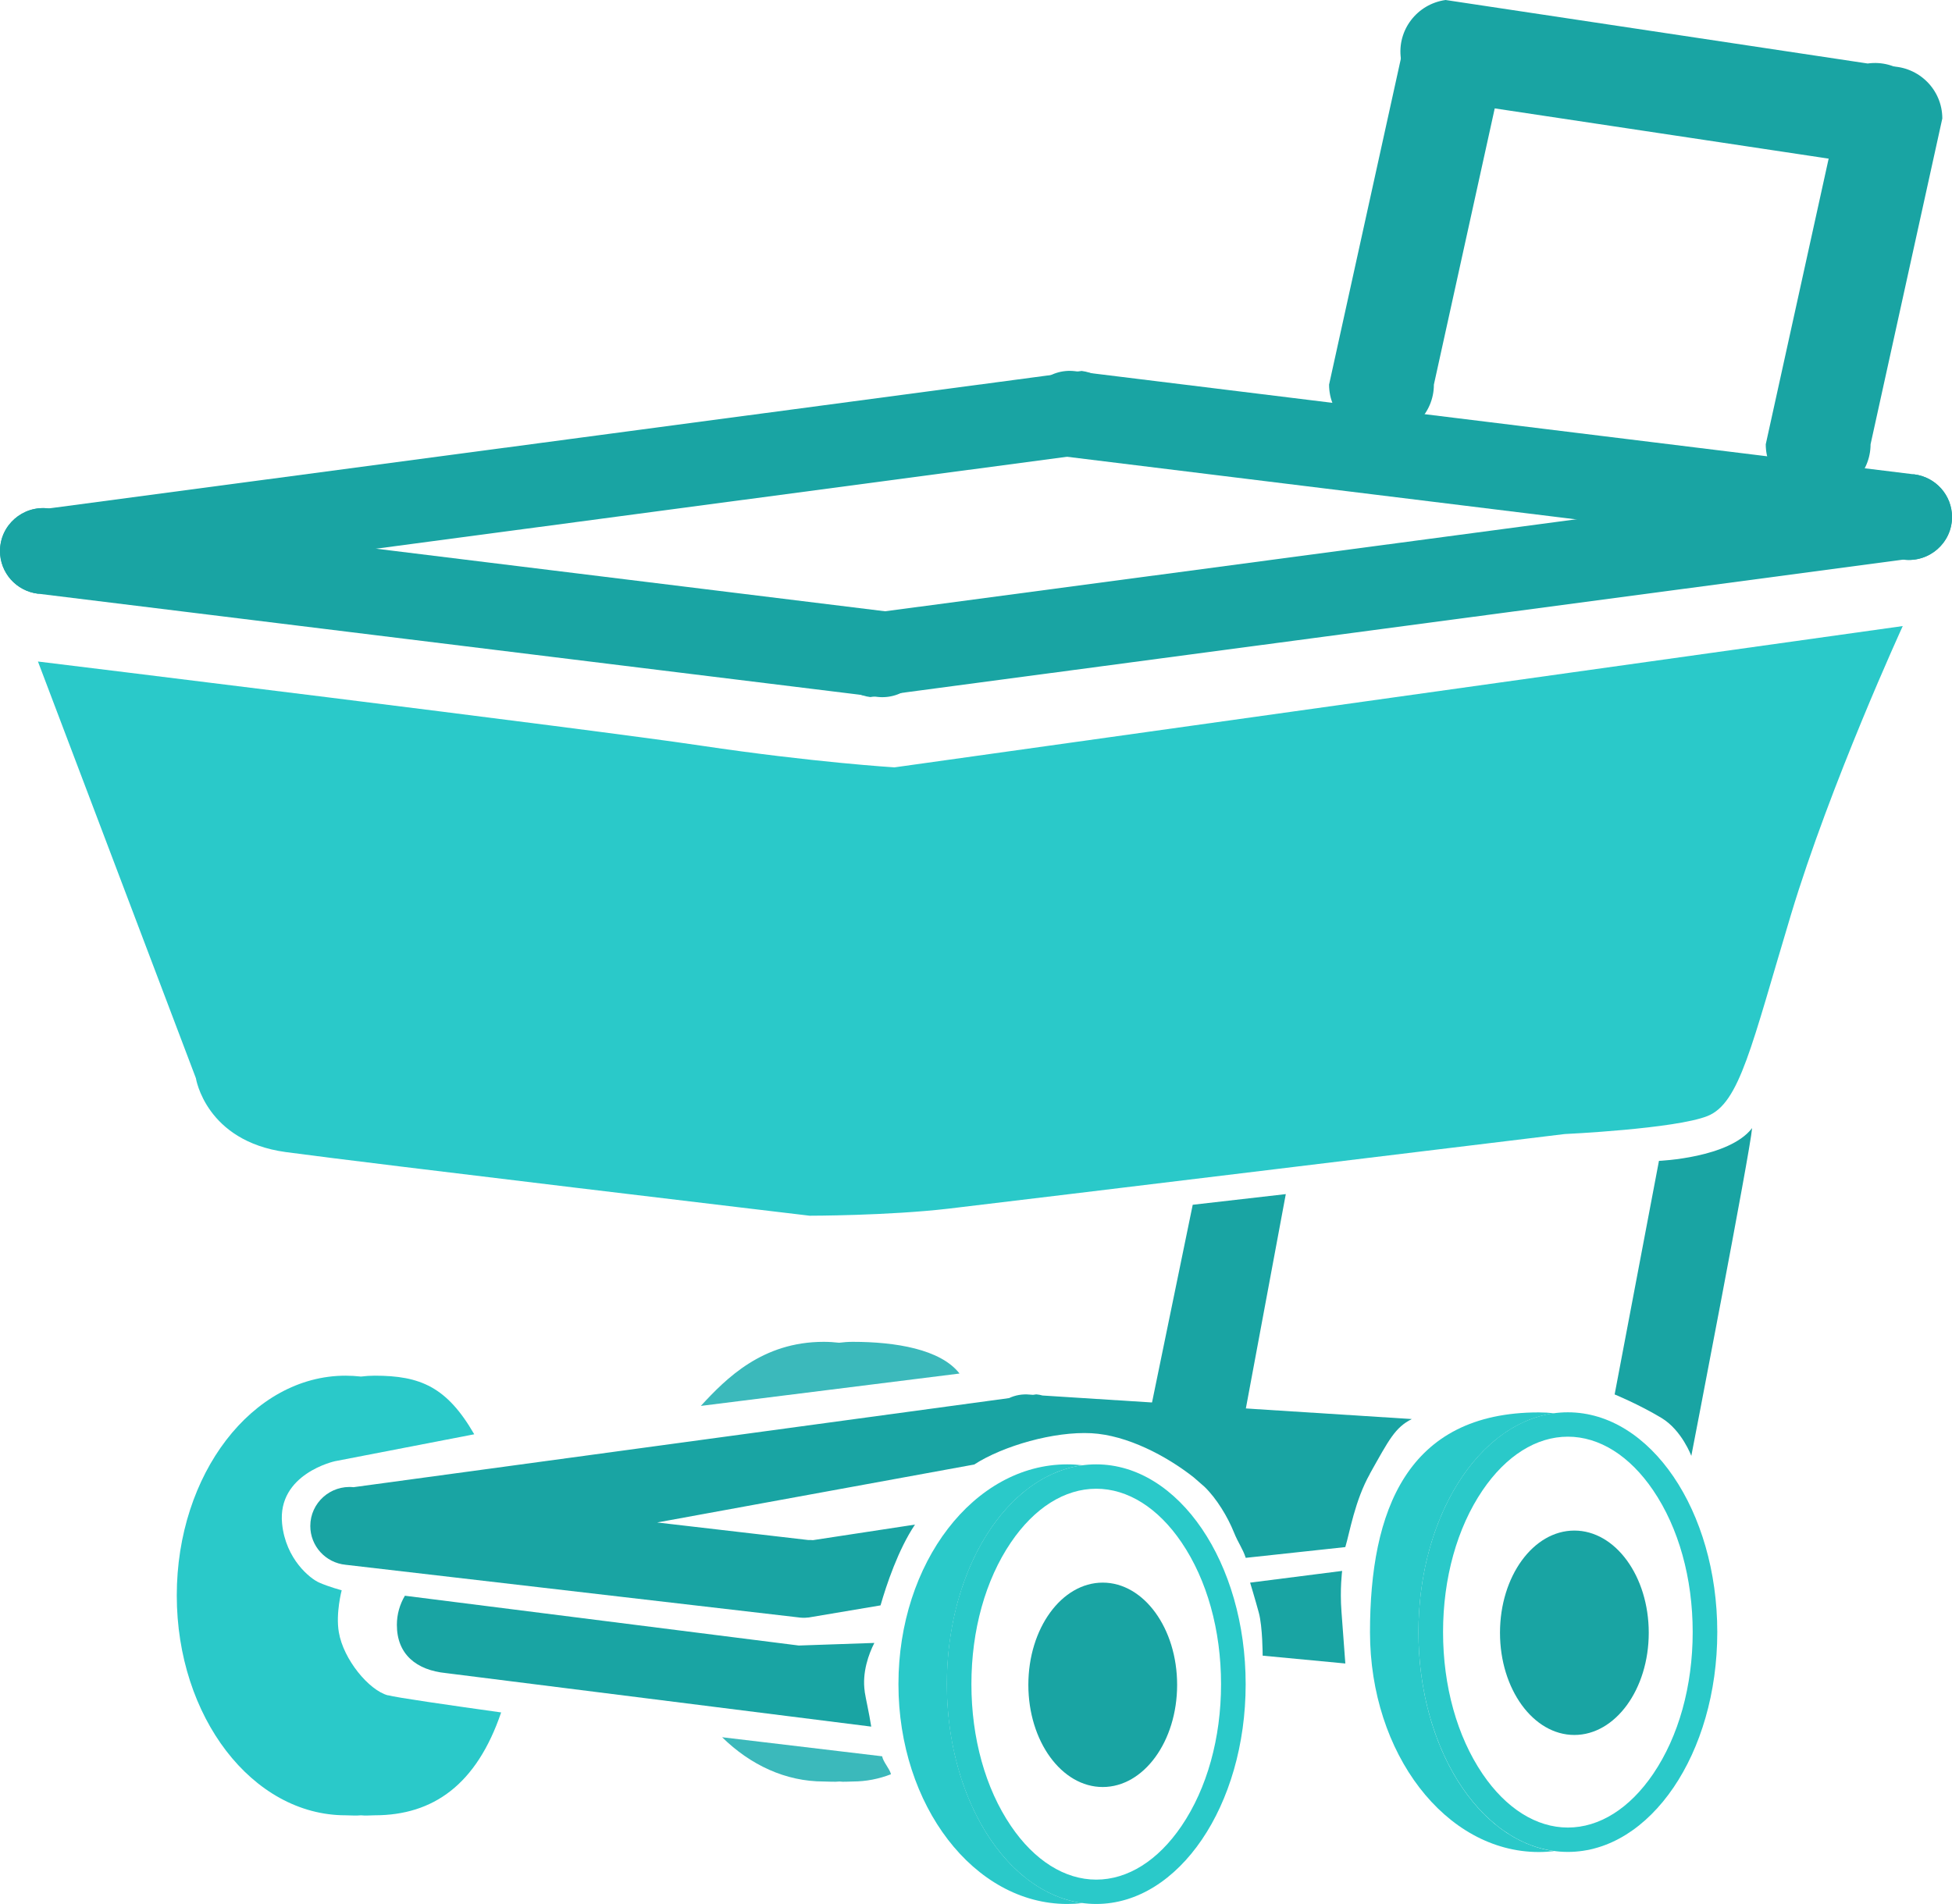<svg width="82" height="80" viewBox="0 0 82 80" fill="none" xmlns="http://www.w3.org/2000/svg">
<g clip-path="url(#clip0_1862_62109)">
<path d="M46.051 62.551C47.374 62.551 48.648 63.352 49.634 64.805C50.705 66.383 51.294 68.496 51.294 70.763C51.294 73.03 50.705 75.143 49.634 76.721C48.645 78.177 47.374 78.975 46.051 78.975C44.728 78.975 43.453 78.173 42.468 76.721C41.396 75.143 40.807 73.03 40.807 70.763C40.807 68.496 41.396 66.383 42.468 64.805C43.456 63.349 44.728 62.551 46.051 62.551ZM46.051 61.527C42.585 61.527 39.773 65.664 39.773 70.763C39.773 75.862 42.585 79.998 46.051 79.998C49.517 79.998 52.328 75.862 52.328 70.763C52.328 65.664 49.517 61.527 46.051 61.527Z" fill="#2AC9C9"/>
<path d="M39.778 70.763C39.778 65.948 42.283 61.993 45.48 61.565C45.267 61.541 45.05 61.527 44.833 61.527C40.915 61.527 37.742 65.664 37.742 70.763C37.742 75.862 40.919 79.998 44.833 79.998C45.05 79.998 45.267 79.985 45.48 79.961C42.283 79.533 39.778 75.581 39.778 70.763Z" fill="#2AC9C9"/>
<path d="M46.324 75.084C48.05 75.084 49.449 73.162 49.449 70.79C49.449 68.419 48.05 66.496 46.324 66.496C44.598 66.496 43.199 68.419 43.199 70.79C43.199 73.162 44.598 75.084 46.324 75.084Z" fill="#19A4A3"/>
<path d="M65.863 60.364C67.186 60.364 68.461 61.165 69.446 62.617C70.518 64.196 71.107 66.308 71.107 68.575C71.107 70.842 70.518 72.955 69.446 74.534C68.457 75.989 67.186 76.787 65.863 76.787C64.54 76.787 63.265 75.986 62.28 74.534C61.209 72.955 60.62 70.842 60.62 68.575C60.62 66.308 61.209 64.196 62.28 62.617C63.269 61.162 64.54 60.364 65.863 60.364ZM65.863 59.34C62.397 59.34 59.586 63.477 59.586 68.575C59.586 73.674 62.397 77.811 65.863 77.811C69.329 77.811 72.14 73.674 72.14 68.575C72.14 63.477 69.329 59.34 65.863 59.34Z" fill="#2AC9C9"/>
<path d="M59.587 68.579C59.587 63.765 62.092 59.809 65.289 59.381C65.075 59.357 64.858 59.344 64.641 59.344C59.101 59.344 57.551 63.48 57.551 68.579C57.551 73.678 60.727 77.815 64.641 77.815C64.858 77.815 65.075 77.801 65.289 77.777C62.092 77.349 59.587 73.397 59.587 68.579Z" fill="#2AC9C9"/>
<path d="M66.136 72.897C67.862 72.897 69.261 70.974 69.261 68.603C69.261 66.231 67.862 64.309 66.136 64.309C64.411 64.309 63.012 66.231 63.012 68.603C63.012 70.974 64.411 72.897 66.136 72.897Z" fill="#19A4A3"/>
<path d="M36.327 71.081C36.206 70.266 36.499 69.482 36.73 69.03L33.557 69.139L17.009 67.047C16.796 67.406 16.672 67.824 16.672 68.273C16.672 69.512 17.495 70.173 18.732 70.297L36.599 72.546C36.503 71.937 36.375 71.406 36.324 71.077L36.327 71.081Z" fill="#19A4A3"/>
<path d="M40.308 57.711C39.512 56.684 37.603 56.379 35.825 56.379C35.633 56.379 35.44 56.393 35.25 56.417C35.036 56.393 34.819 56.379 34.602 56.379C32.029 56.379 30.509 57.91 29.441 59.071L40.308 57.711Z" fill="#3BB9BB"/>
<path d="M30.335 72.992C31.524 74.16 33.002 74.852 34.601 74.852C34.818 74.852 35.052 74.876 35.266 74.852C35.455 74.876 35.631 74.852 35.824 74.852C36.378 74.852 36.916 74.746 37.429 74.547C37.371 74.311 37.105 74.04 37.057 73.793L30.332 72.992H30.335Z" fill="#3BB9BB"/>
<path d="M16.29 71.231C15.495 71.015 14.427 69.724 14.234 68.581C14.096 67.786 14.354 66.817 14.354 66.817C14.354 66.817 13.827 66.68 13.403 66.492C13.038 66.331 12.001 65.523 11.85 64.016C11.643 61.924 14.065 61.396 14.065 61.396L19.922 60.263C18.771 58.27 17.655 57.801 15.739 57.801C15.546 57.801 15.353 57.815 15.164 57.838C14.95 57.815 14.733 57.801 14.516 57.801C10.599 57.801 7.426 61.937 7.426 67.036C7.426 72.135 10.602 76.272 14.516 76.272C14.733 76.272 14.95 76.296 15.164 76.272C15.353 76.296 15.543 76.272 15.739 76.272C18.199 76.272 20.022 74.981 21.052 71.95C18.792 71.635 16.652 71.324 16.297 71.228L16.29 71.231Z" fill="#2AC9C9"/>
<path d="M57.544 61.925C58.354 60.483 58.602 59.98 59.308 59.623L43.794 58.634C43.708 58.61 43.622 58.593 43.532 58.586L43.395 58.606L43.257 58.596C42.947 58.565 42.65 58.62 42.389 58.743L14.851 62.486C13.879 62.387 13.035 63.147 13.035 64.116C13.035 64.959 13.676 65.661 14.517 65.746L33.61 67.965C33.679 67.972 33.745 67.975 33.81 67.972C33.81 67.972 33.81 67.972 33.813 67.972H33.824C33.927 67.969 34.03 67.955 34.13 67.934L36.99 67.452C37.234 66.602 37.731 65.109 38.437 64.058L34.148 64.712C34.079 64.705 34.013 64.702 33.948 64.705C33.948 64.705 33.948 64.705 33.944 64.705L27.605 63.969L40.924 61.534C42.141 60.747 44.287 60.134 45.851 60.219C47.346 60.301 48.996 61.168 50.144 62.072L50.599 62.469C51.112 62.966 51.574 63.736 51.832 64.376C52.018 64.842 52.201 65.055 52.331 65.455L56.514 65.003C56.7 64.387 56.914 63.051 57.548 61.925H57.544Z" fill="#19A4A3"/>
<path d="M52.512 66.497L56.381 66.004C56.381 66.004 56.281 66.761 56.353 67.716C56.425 68.671 56.515 69.894 56.515 69.894L53.042 69.565C53.042 69.565 53.042 68.353 52.88 67.757C52.718 67.161 52.515 66.497 52.515 66.497H52.512Z" fill="#19A4A3"/>
<path d="M50.104 50.62L54.014 50.172L52.24 59.695L48.309 59.342L50.104 50.62Z" fill="#19A4A3"/>
<path d="M69.689 48.775C69.689 48.775 72.641 48.659 73.602 47.398C73.533 48.344 71.049 61.171 71.049 61.171C71.049 61.171 70.65 60.093 69.799 59.579C68.844 59.004 67.828 58.589 67.828 58.589L69.689 48.779V48.775Z" fill="#19A4A3"/>
<path d="M36.843 29.279L1.592 24.944C0.682 24.831 0 24.064 0 23.153C0 22.067 0.954 21.228 2.04 21.362L37.288 25.697C38.197 25.81 38.88 26.577 38.88 27.488C38.88 28.573 37.925 29.412 36.84 29.279H36.843Z" fill="#19A4A3"/>
<path d="M79.961 23.513L44.713 19.178C43.803 19.065 43.121 18.298 43.121 17.387C43.121 16.301 44.075 15.463 45.161 15.596L80.409 19.931C81.318 20.044 82.001 20.811 82.001 21.722C82.001 22.808 81.046 23.647 79.961 23.513Z" fill="#19A4A3"/>
<path d="M44.995 19.168L1.592 24.945C0.682 24.832 0 24.065 0 23.154C0 22.068 0.954 21.229 2.04 21.363L45.439 15.586C46.349 15.699 47.031 16.466 47.031 17.377C47.031 18.462 46.077 19.301 44.991 19.168H44.995Z" fill="#19A4A3"/>
<path d="M79.96 23.512L36.56 29.288C35.651 29.175 34.969 28.408 34.969 27.497C34.969 26.412 35.923 25.573 37.008 25.707L80.408 19.93C81.317 20.043 82 20.81 82 21.721C82 22.806 81.045 23.645 79.96 23.512Z" fill="#19A4A3"/>
<path d="M58.033 18.348C56.817 18.348 55.832 17.369 55.832 16.16L58.847 2.469C58.847 1.261 59.832 0.281 61.048 0.281C62.264 0.281 63.25 1.261 63.25 2.469L60.235 16.16C60.235 17.369 59.25 18.348 58.033 18.348Z" fill="#19A4A3"/>
<path d="M76.377 20.856C75.161 20.856 74.176 19.877 74.176 18.668L77.19 4.977C77.19 3.768 78.176 2.789 79.392 2.789C80.608 2.789 81.593 3.768 81.593 4.977L78.579 18.668C78.579 19.877 77.594 20.856 76.377 20.856Z" fill="#19A4A3"/>
<path d="M58.85 2.469C58.681 1.274 59.522 0.168 60.727 0L78.457 2.668C79.659 2.5 80.772 3.335 80.941 4.534C81.109 5.729 80.269 6.835 79.063 7.003L61.334 4.335C60.131 4.503 59.019 3.667 58.85 2.469Z" fill="#19A4A3"/>
<path d="M1.593 27.791L8.229 45.3C8.229 45.3 8.635 47.947 12.005 48.406C15.374 48.864 34.013 51.08 34.013 51.08C34.013 51.08 37.3 51.08 39.856 50.782C42.409 50.484 65.723 47.649 65.723 47.649C65.723 47.649 70.371 47.433 71.728 46.892C73.085 46.351 73.575 43.947 75.232 38.441C76.889 32.931 79.931 26.305 79.931 26.305L37.575 32.242C37.575 32.242 34.168 32.034 29.438 31.328C24.711 30.619 1.59 27.794 1.59 27.794L1.593 27.791Z" fill="#2AC9C9"/>
</g>
<defs>
<clipPath id="clip0_1862_62109">
<rect width="82" height="80" fill="white"/>
</clipPath>
</defs>
</svg>

